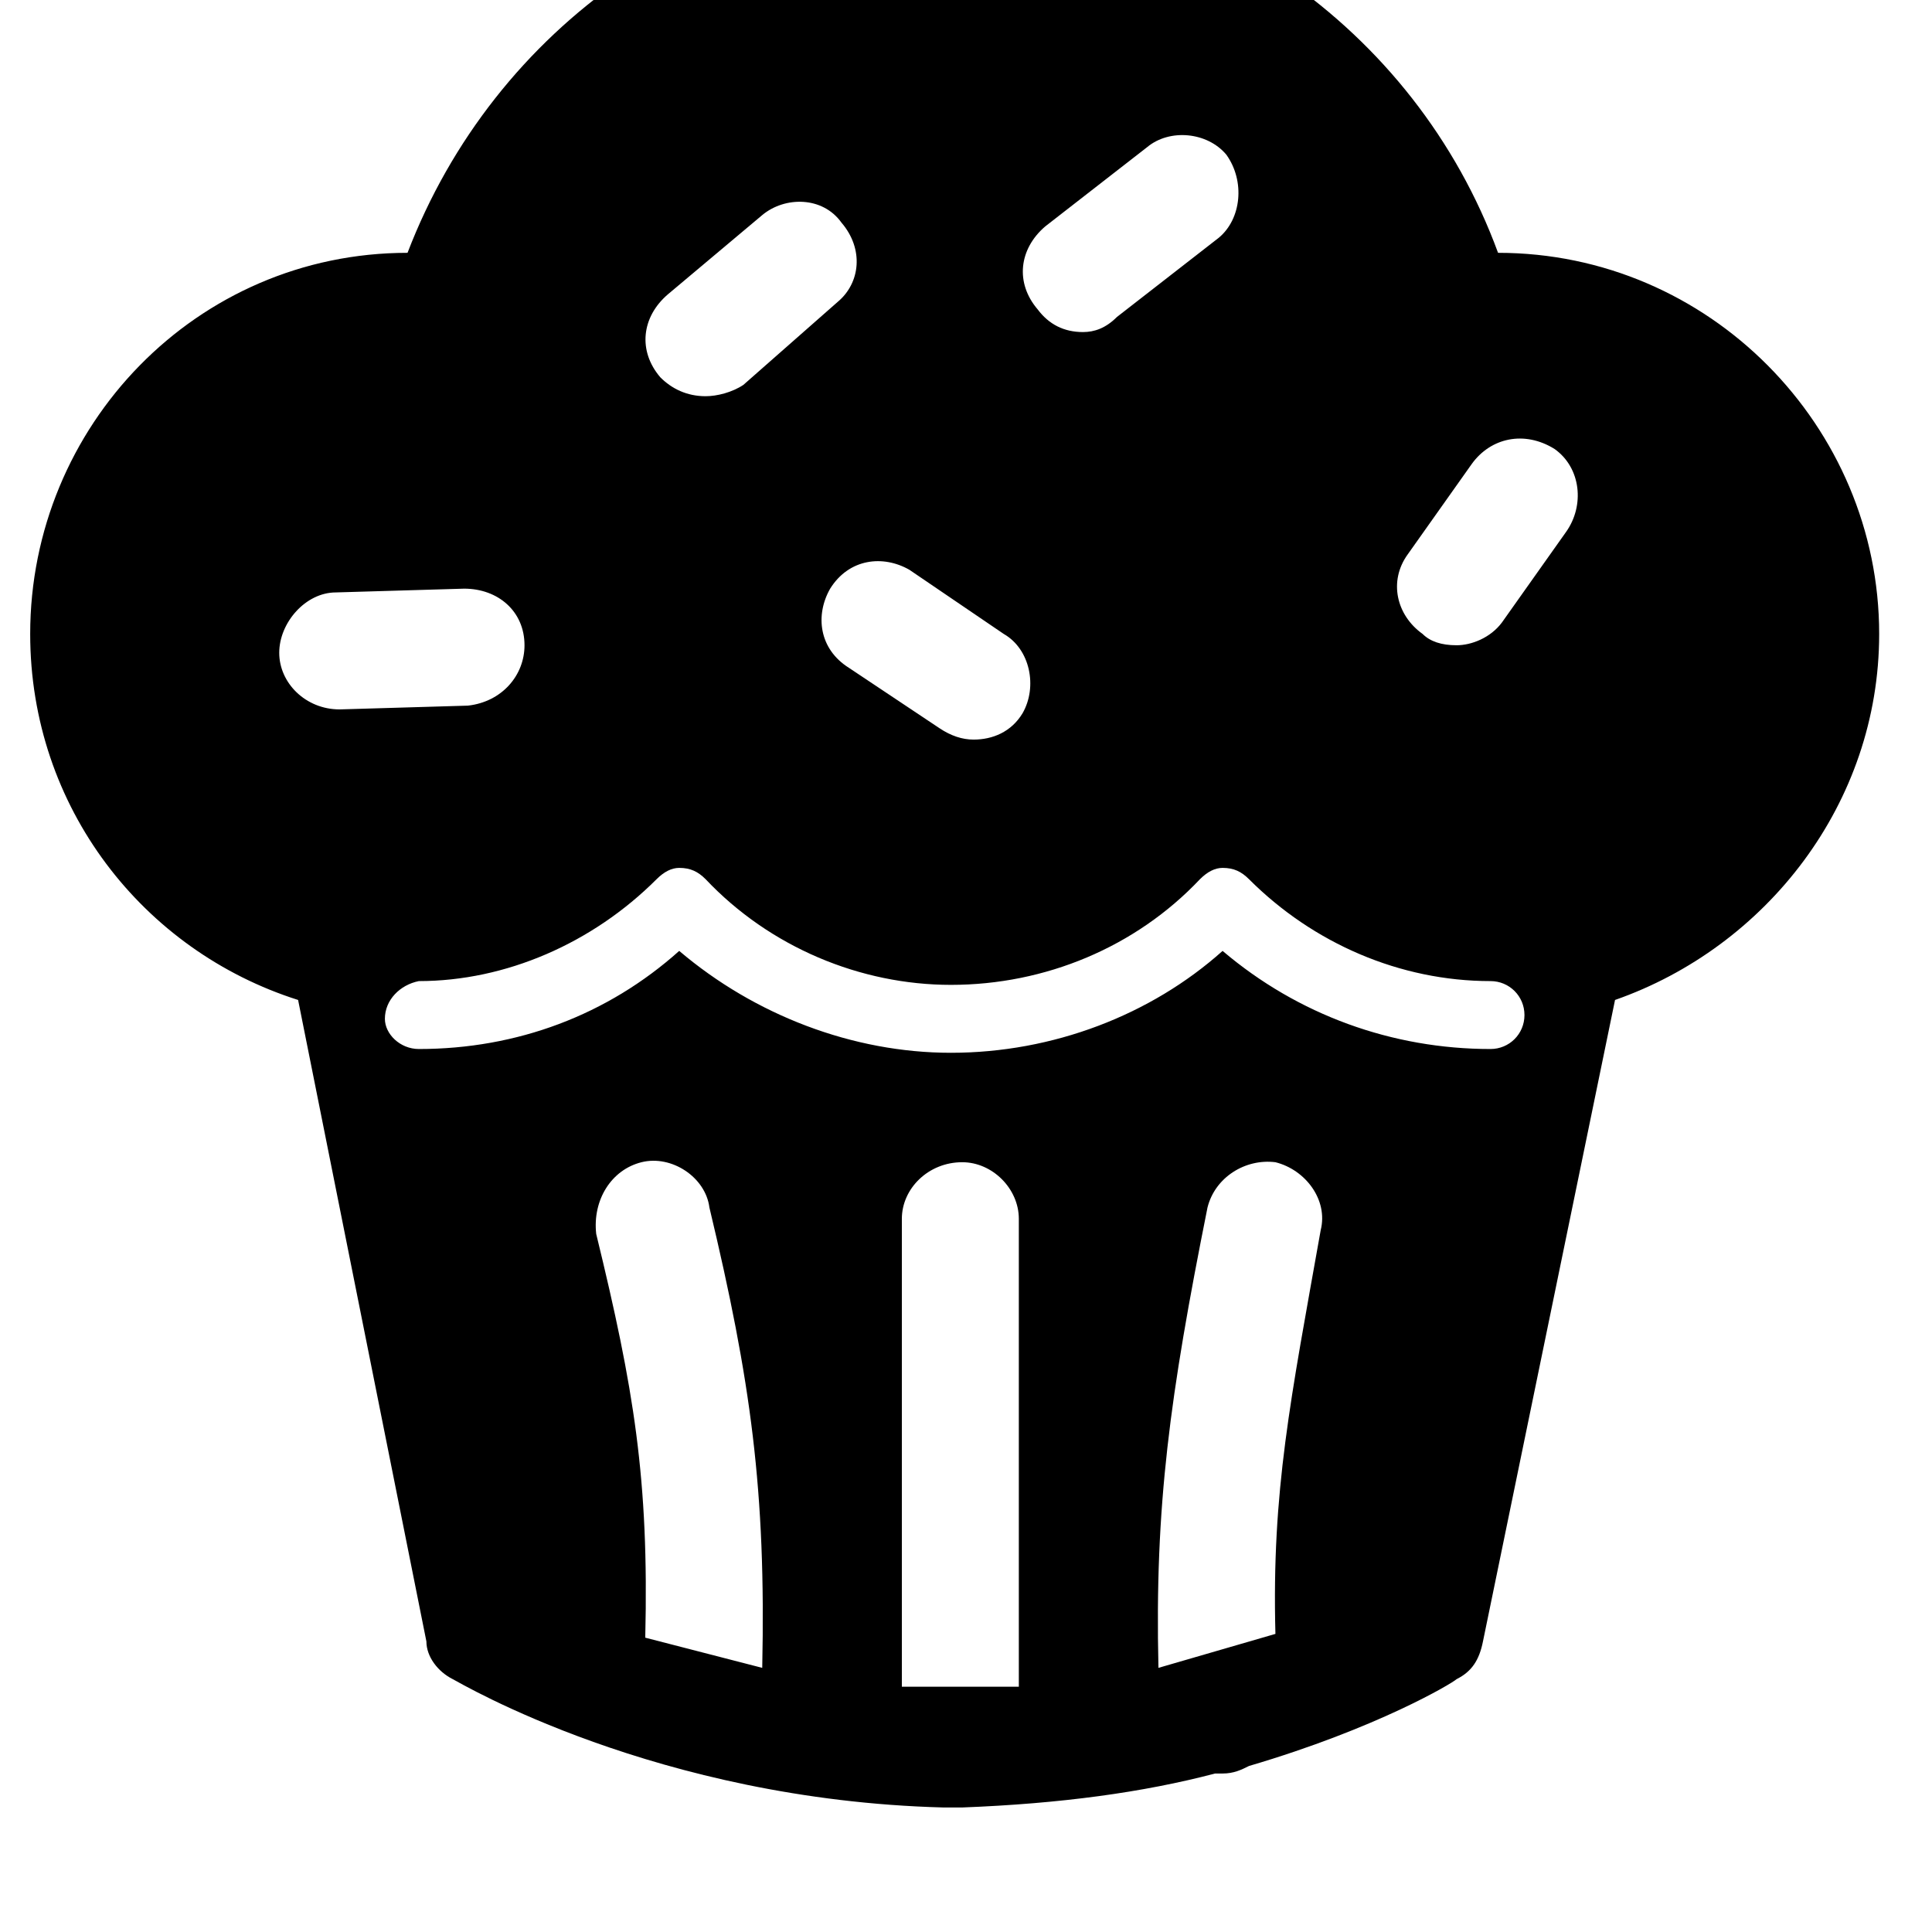 <svg xmlns="http://www.w3.org/2000/svg" viewBox="0 0 512 512"><path d="M397 67c-22-60-80-100-144-100-65 0-122 40-145 100-56 0-100 46-100 101 0 46 30 84 71 97l34 170c0 4 3 8 7 10 2 1 54 32 130 34h5c26-1 48-4 67-9h2c3 0 5-1 7-2 34-10 54-22 55-23 4-2 6-5 7-10l35-170c40-14 70-52 70-97 0-55-45-101-101-101zm-120-7l27-21c6-5 16-4 21 2 5 7 4 17-2 22l-27 21c-3 3-6 4-9 4-5 0-9-2-12-6-6-7-5-16 2-22zm-36 91l25 17c7 4 9 14 5 21-3 5-8 7-13 7-3 0-6-1-9-3l-24-16c-8-5-9-14-5-21 5-8 14-9 21-5zm-64-73l25-21c6-5 16-5 21 2 6 7 5 16-1 21l-25 22c-3 2-7 3-10 3-5 0-9-2-12-5-6-7-5-16 2-22zm-87 110c-9 0-16-7-16-15s7-16 15-16l34-1c9 0 16 6 16 15 0 8-6 15-15 16l-34 1zm112 254l-31-8c1-42-3-66-13-107-1-9 4-17 12-19s17 4 18 12c11 46 15 75 14 122zm68 5h-31v-124c0-8 7-15 16-15 8 0 15 7 15 15zm80-121c-8 45-13 69-12 107l-31 9c-1-43 3-72 13-122 2-8 10-13 18-12 8 2 14 10 12 18zm45-48c-26 0-51-9-71-26-19 17-45 27-72 27-26 0-52-10-72-27-19 17-43 26-69 26-5 0-9-4-9-8 0-5 4-9 9-10 23 0 46-10 63-27 2-2 4-3 6-3 3 0 5 1 7 3 17 18 41 28 65 28 25 0 49-10 66-28 2-2 4-3 6-3 3 0 5 1 7 3 17 17 40 27 64 27 5 0 9 4 9 9s-4 9-9 9zm20-137l-17 24c-3 4-8 6-12 6s-7-1-9-3c-7-5-9-14-4-21l17-24c5-7 14-9 22-4 7 5 8 15 3 22z"/></svg>